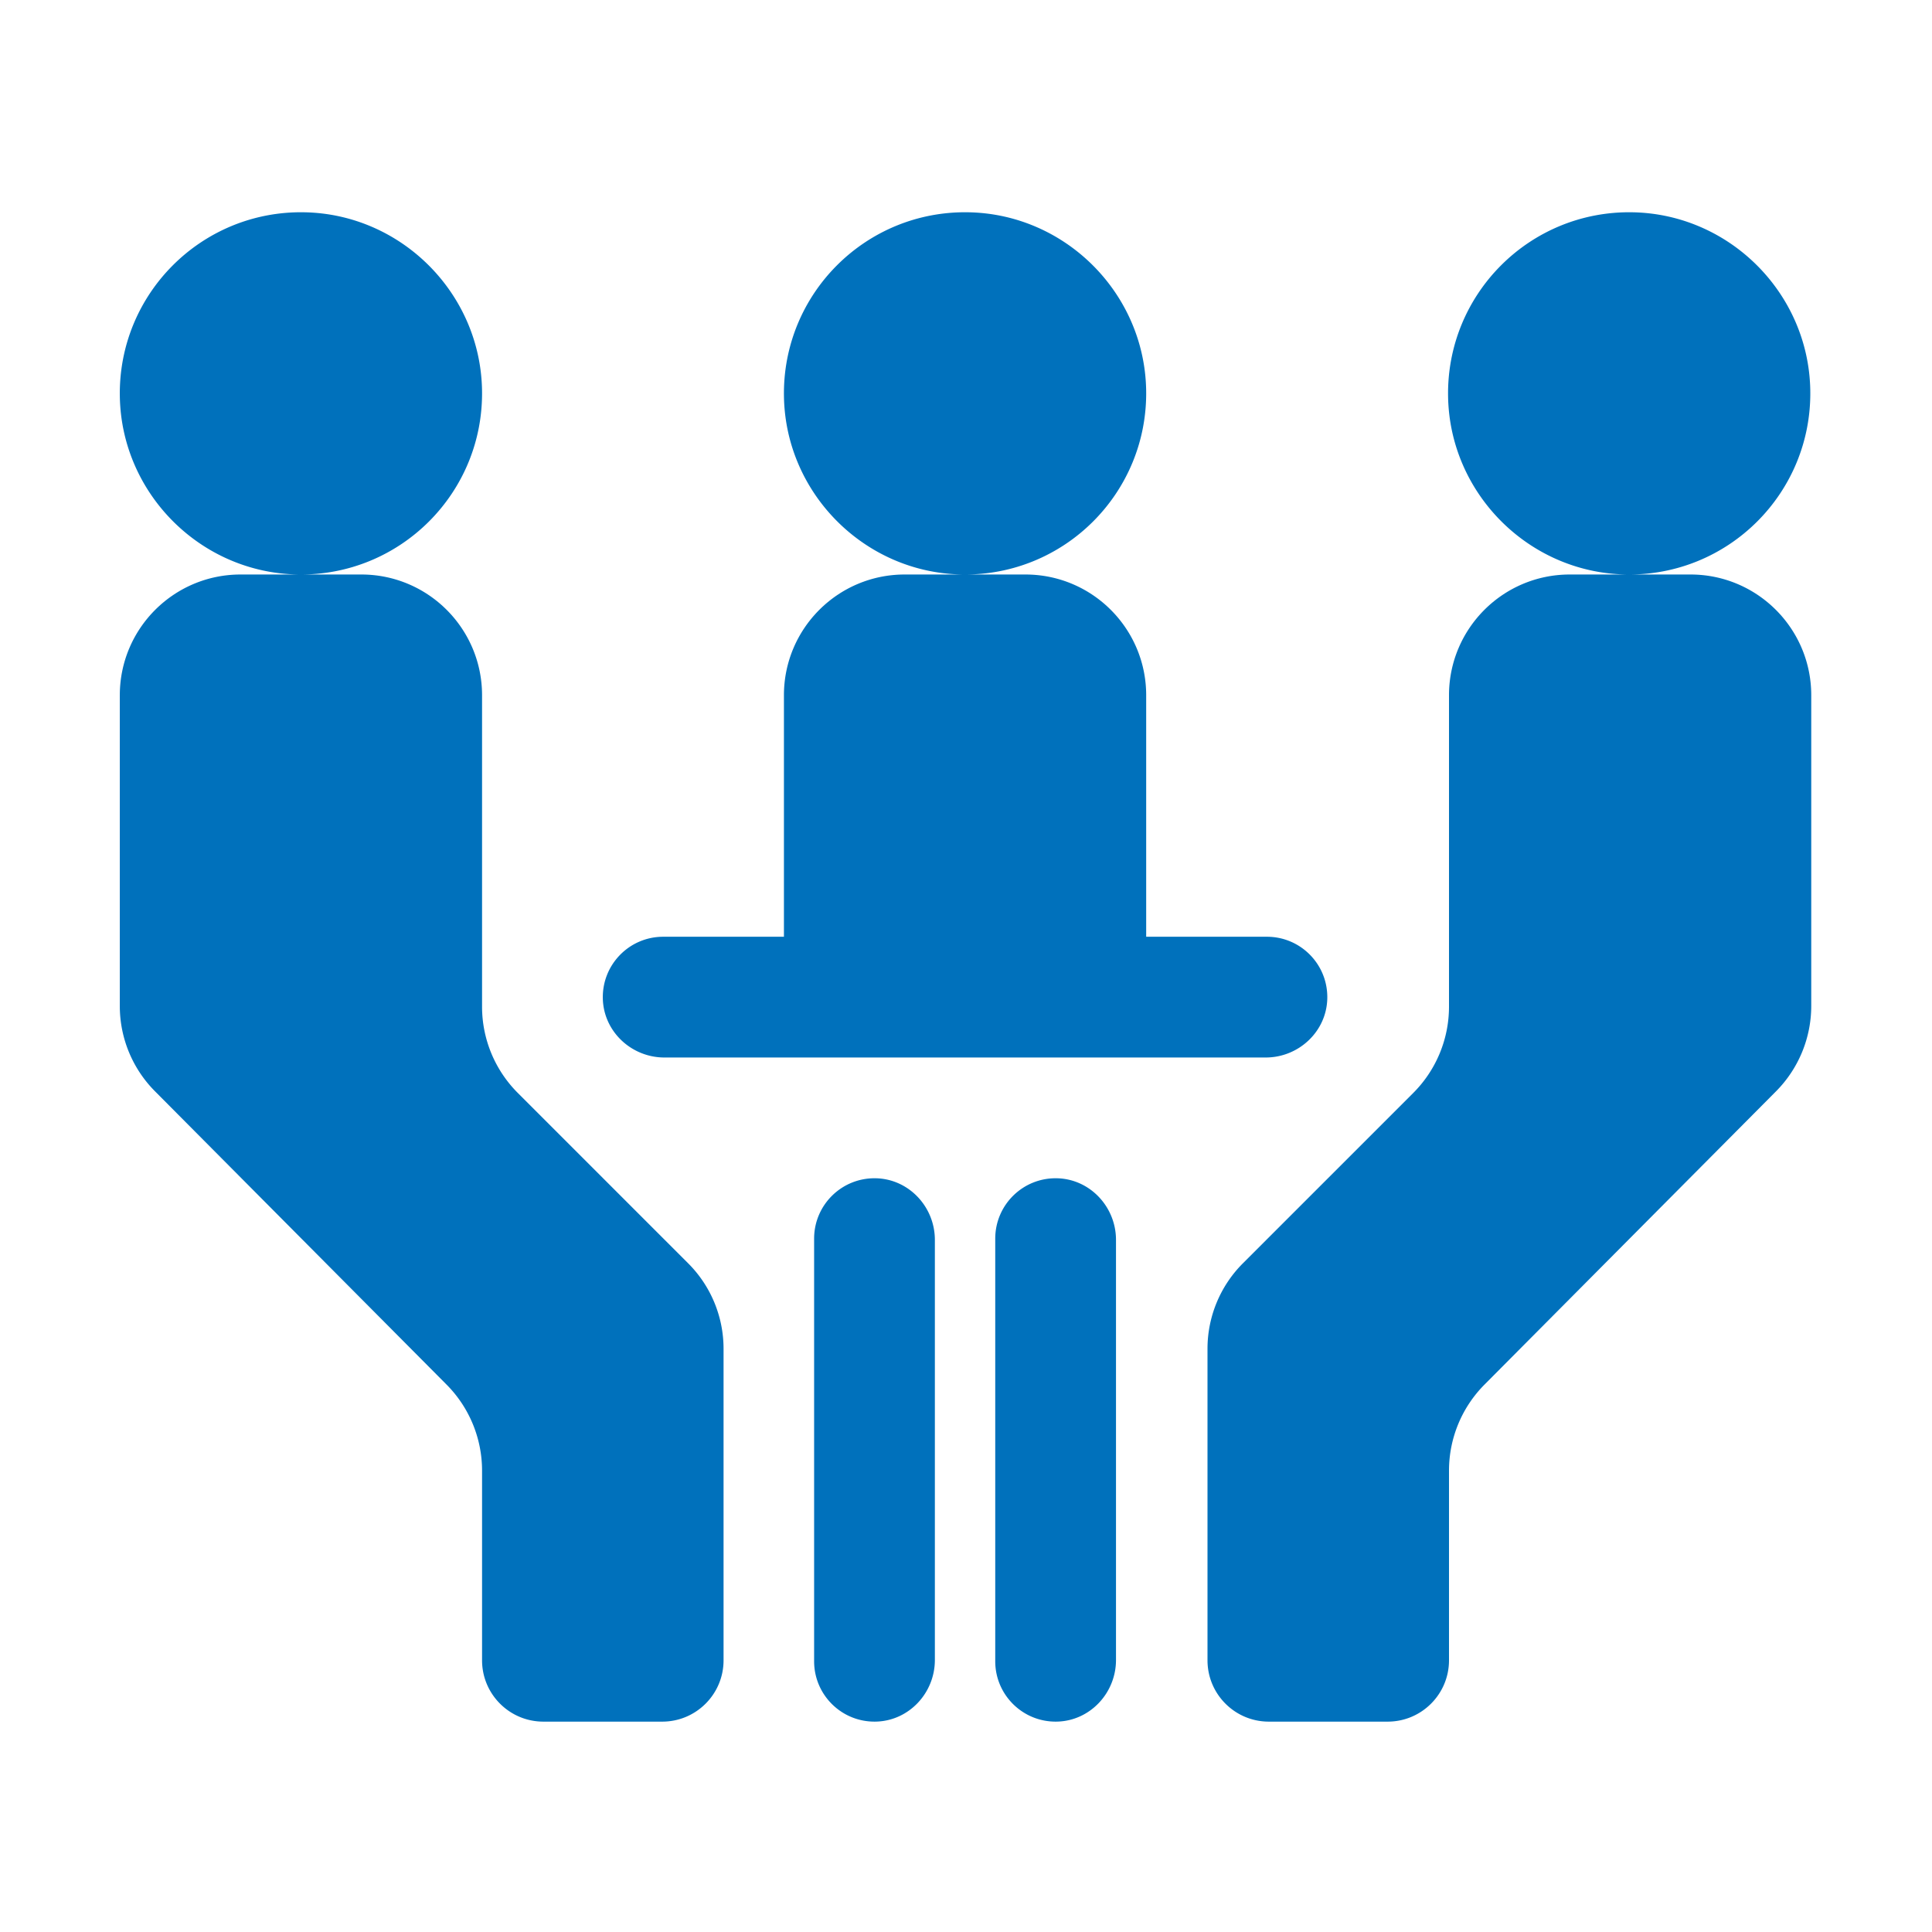 <?xml version="1.0" standalone="no"?><!DOCTYPE svg PUBLIC "-//W3C//DTD SVG 1.1//EN" "http://www.w3.org/Graphics/SVG/1.1/DTD/svg11.dtd"><svg t="1701047782163" class="icon" viewBox="0 0 1024 1024" version="1.1" xmlns="http://www.w3.org/2000/svg" p-id="2544" xmlns:xlink="http://www.w3.org/1999/xlink" width="200" height="200"><path d="M768 779.461V880c0 17.949-14.551 32.5-32.5 32.5h-63c-17.949 0-32.5-14.551-32.5-32.5V714.855a64.008 64.008 0 0 1 18.747-45.26l90.312-90.312A64.667 64.667 0 0 0 768 533.556V368.5c0-35.346 28.654-64 64-64h64c35.346 0 64 28.654 64 64v164.625a64.3 64.3 0 0 1-18.699 45.333l-154.36 155.277A64.663 64.663 0 0 0 768 779.461z m-0.483-569.139c-1.01-54.462 43.343-98.815 97.806-97.806 51.327 0.952 93.209 42.834 94.161 94.161 1.01 54.462-43.344 98.815-97.806 97.806-51.327-0.951-93.21-42.834-94.161-94.161zM670.834 560.5H352.166c-17.436 0-32.175-13.671-32.653-31.101-0.496-18.084 14.016-32.899 31.988-32.899h64v-128c0-35.346 28.654-64 64-64h64c35.346 0 64 28.654 64 64v128h64c17.972 0 32.484 14.816 31.988 32.899-0.479 17.43-15.218 31.101-32.655 31.101zM415.517 210.322c-1.01-54.462 43.343-98.815 97.806-97.806 51.327 0.952 93.209 42.834 94.161 94.161 1.01 54.462-43.344 98.815-97.806 97.806-51.327-0.951-93.21-42.834-94.161-94.161zM383.5 714.855V880c0 17.949-14.551 32.5-32.5 32.5h-63c-17.949 0-32.5-14.551-32.5-32.5V779.461a64.667 64.667 0 0 0-18.941-45.727L82.131 578.389A64.067 64.067 0 0 1 63.5 533.221V368.5c0-35.346 28.654-64 64-64h64c35.346 0 64 28.654 64 64v165.056a64.667 64.667 0 0 0 18.941 45.727l90.312 90.312a64.01 64.01 0 0 1 18.747 45.26zM63.517 210.322c-1.01-54.462 43.343-98.815 97.806-97.806 51.327 0.952 93.209 42.834 94.161 94.161 1.01 54.462-43.343 98.815-97.806 97.806-51.327-0.951-93.21-42.834-94.161-94.161z m400.882 414.19c17.43 0.478 31.101 15.217 31.101 32.653v222.668c0 17.436-13.671 32.175-31.101 32.653-18.084 0.496-32.899-14.016-32.899-31.988v-224c0-17.97 14.816-32.482 32.899-31.986z m96 0c17.43 0.478 31.101 15.217 31.101 32.653v222.668c0 17.436-13.671 32.175-31.101 32.653-18.084 0.496-32.899-14.016-32.899-31.988v-224c0-17.97 14.815-32.482 32.899-31.986z" fill="#0071BC" p-id="2545"></path></svg>